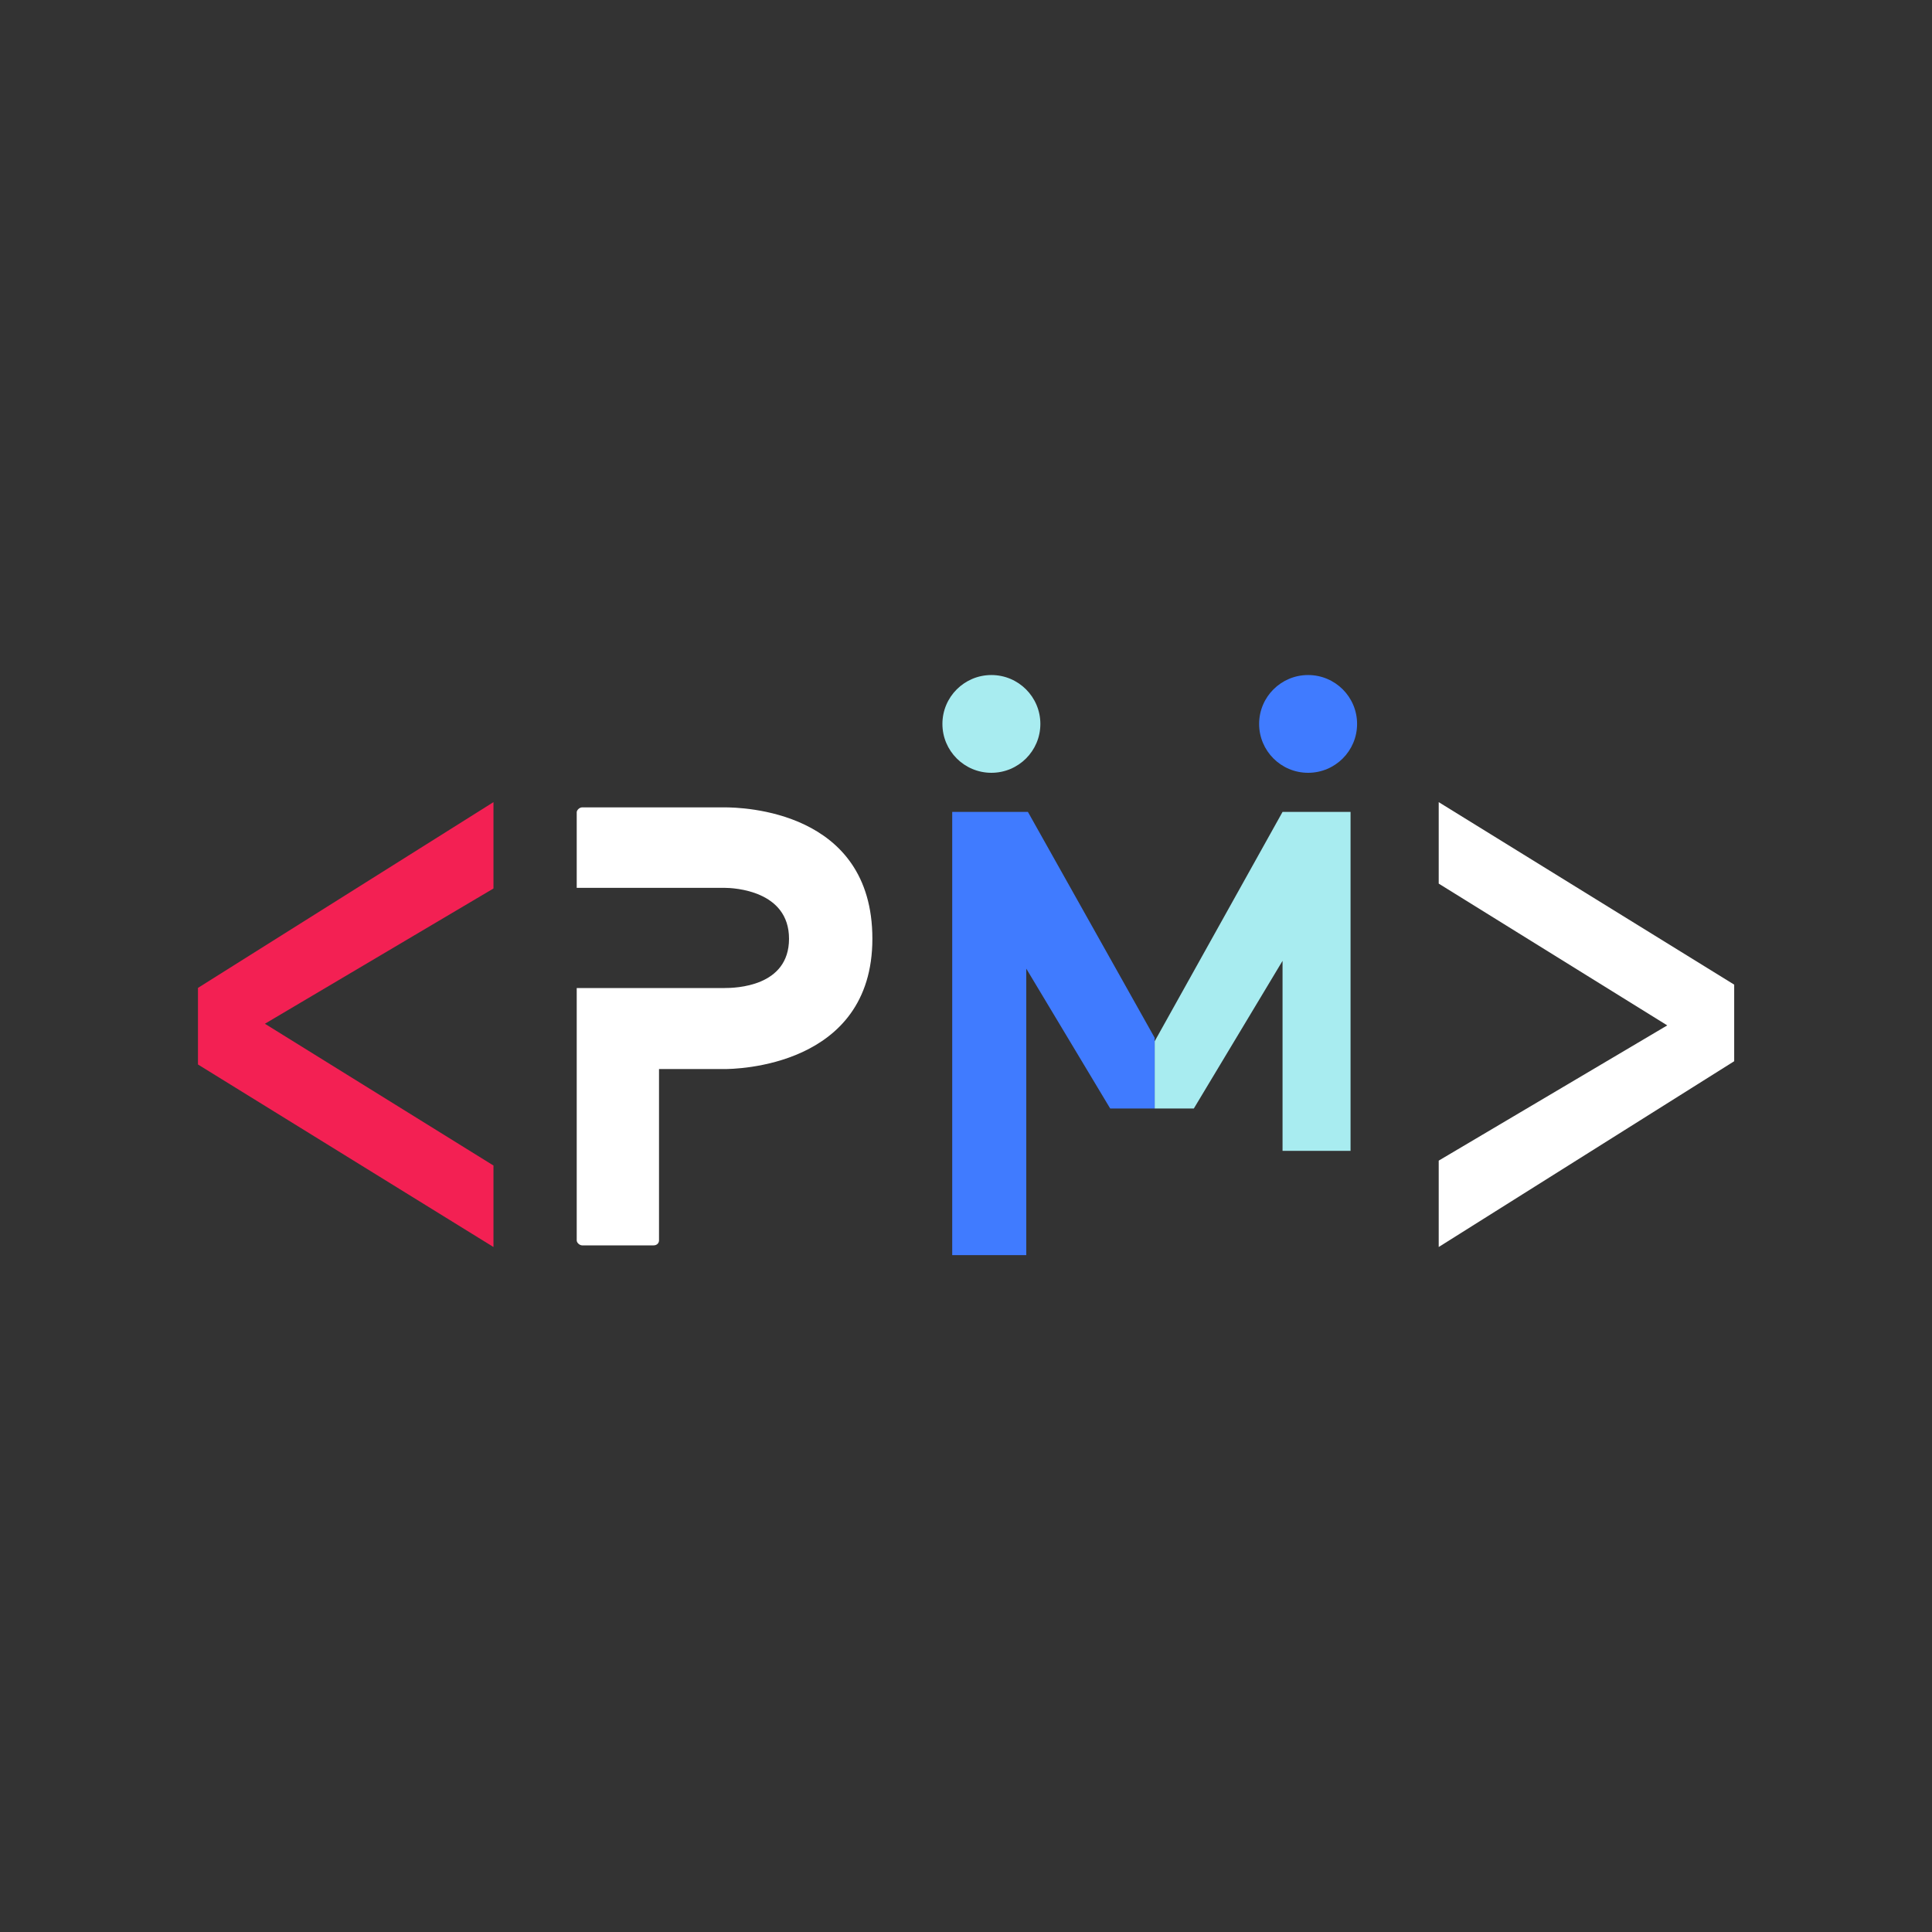 <svg xmlns="http://www.w3.org/2000/svg" xmlns:xlink="http://www.w3.org/1999/xlink" width="500" zoomAndPan="magnify" viewBox="0 0 375 375" height="500" preserveAspectRatio="xMidYMid meet" version="1.0"><rect x="0" y="0" width="375" height="375" fill="#333333" stroke="none"/><defs><clipPath id="id1"><path d="M 38.426 155 L 96 155 L 96 243 L 38.426 243 Z M 38.426 155 " clip-rule="nonzero"/></clipPath><clipPath id="id2"><path d="M 279 155 L 336.926 155 L 336.926 243 L 279 243 Z M 279 155 " clip-rule="nonzero"/></clipPath></defs><g clip-path="url(#id1)"><path fill="#f32053" d="M 95.781 155.695 L 95.781 172.457 L 51.418 198.711 L 95.781 226.227 L 95.781 242.043 L 38.426 206.617 L 38.426 191.75 Z M 95.781 155.695 " fill-opacity="1" fill-rule="nonzero"/></g><g clip-path="url(#id2)"><path fill="#ffffff" d="M 279.254 242.043 L 279.254 225.277 L 323.613 199.027 L 279.254 171.508 L 279.254 155.695 L 336.605 191.117 L 336.605 205.984 Z M 279.254 242.043 " fill-opacity="1" fill-rule="nonzero"/></g><path fill="#a8ecf0" d="M 224.117 202.117 L 224.117 215.156 L 231.723 215.156 L 248.941 186.5 L 248.941 223.379 L 262.141 223.379 L 262.141 157.594 L 248.941 157.594 Z M 224.117 202.117 " fill-opacity="1" fill-rule="nonzero"/><path fill="#407bff" d="M 184.824 243.621 L 184.824 157.594 L 199.52 157.594 L 224.117 201.426 L 224.117 215.164 L 215.492 215.164 L 199.199 188.012 L 199.199 243.621 Z M 184.824 243.621 " fill-opacity="1" fill-rule="nonzero"/><path fill="#a8ecf0" d="M 192.43 150 C 197.68 150 201.934 145.754 201.934 140.512 C 201.934 135.273 197.68 131.023 192.43 131.023 C 187.18 131.023 182.922 135.273 182.922 140.512 C 182.922 145.754 187.18 150 192.43 150 Z M 192.43 150 " fill-opacity="1" fill-rule="nonzero"/><path fill="#407bff" d="M 253.902 150 C 259.152 150 263.41 145.754 263.41 140.512 C 263.41 135.273 259.152 131.023 253.902 131.023 C 248.652 131.023 244.395 135.273 244.395 140.512 C 244.395 145.754 248.652 150 253.902 150 Z M 253.902 150 " fill-opacity="1" fill-rule="nonzero"/><path fill="#ffffff" d="M 140.582 156.707 L 113.008 156.707 C 112.477 156.707 111.941 157.238 111.941 157.664 L 111.941 172.328 L 140.582 172.328 C 142.5 172.328 153.148 172.859 153.148 182.211 C 153.148 191.562 142.711 191.777 140.582 191.777 L 111.941 191.777 L 111.941 240.77 C 111.941 241.195 112.477 241.727 113.008 241.727 L 126.848 241.727 C 127.594 241.727 127.914 241.195 127.914 240.77 L 127.914 207.504 L 140.582 207.504 C 142.605 207.504 169.328 207.188 169.328 182.211 C 169.328 157.238 143.988 156.707 140.582 156.707 Z M 140.582 156.707 " fill-opacity="1" fill-rule="nonzero"/></svg>